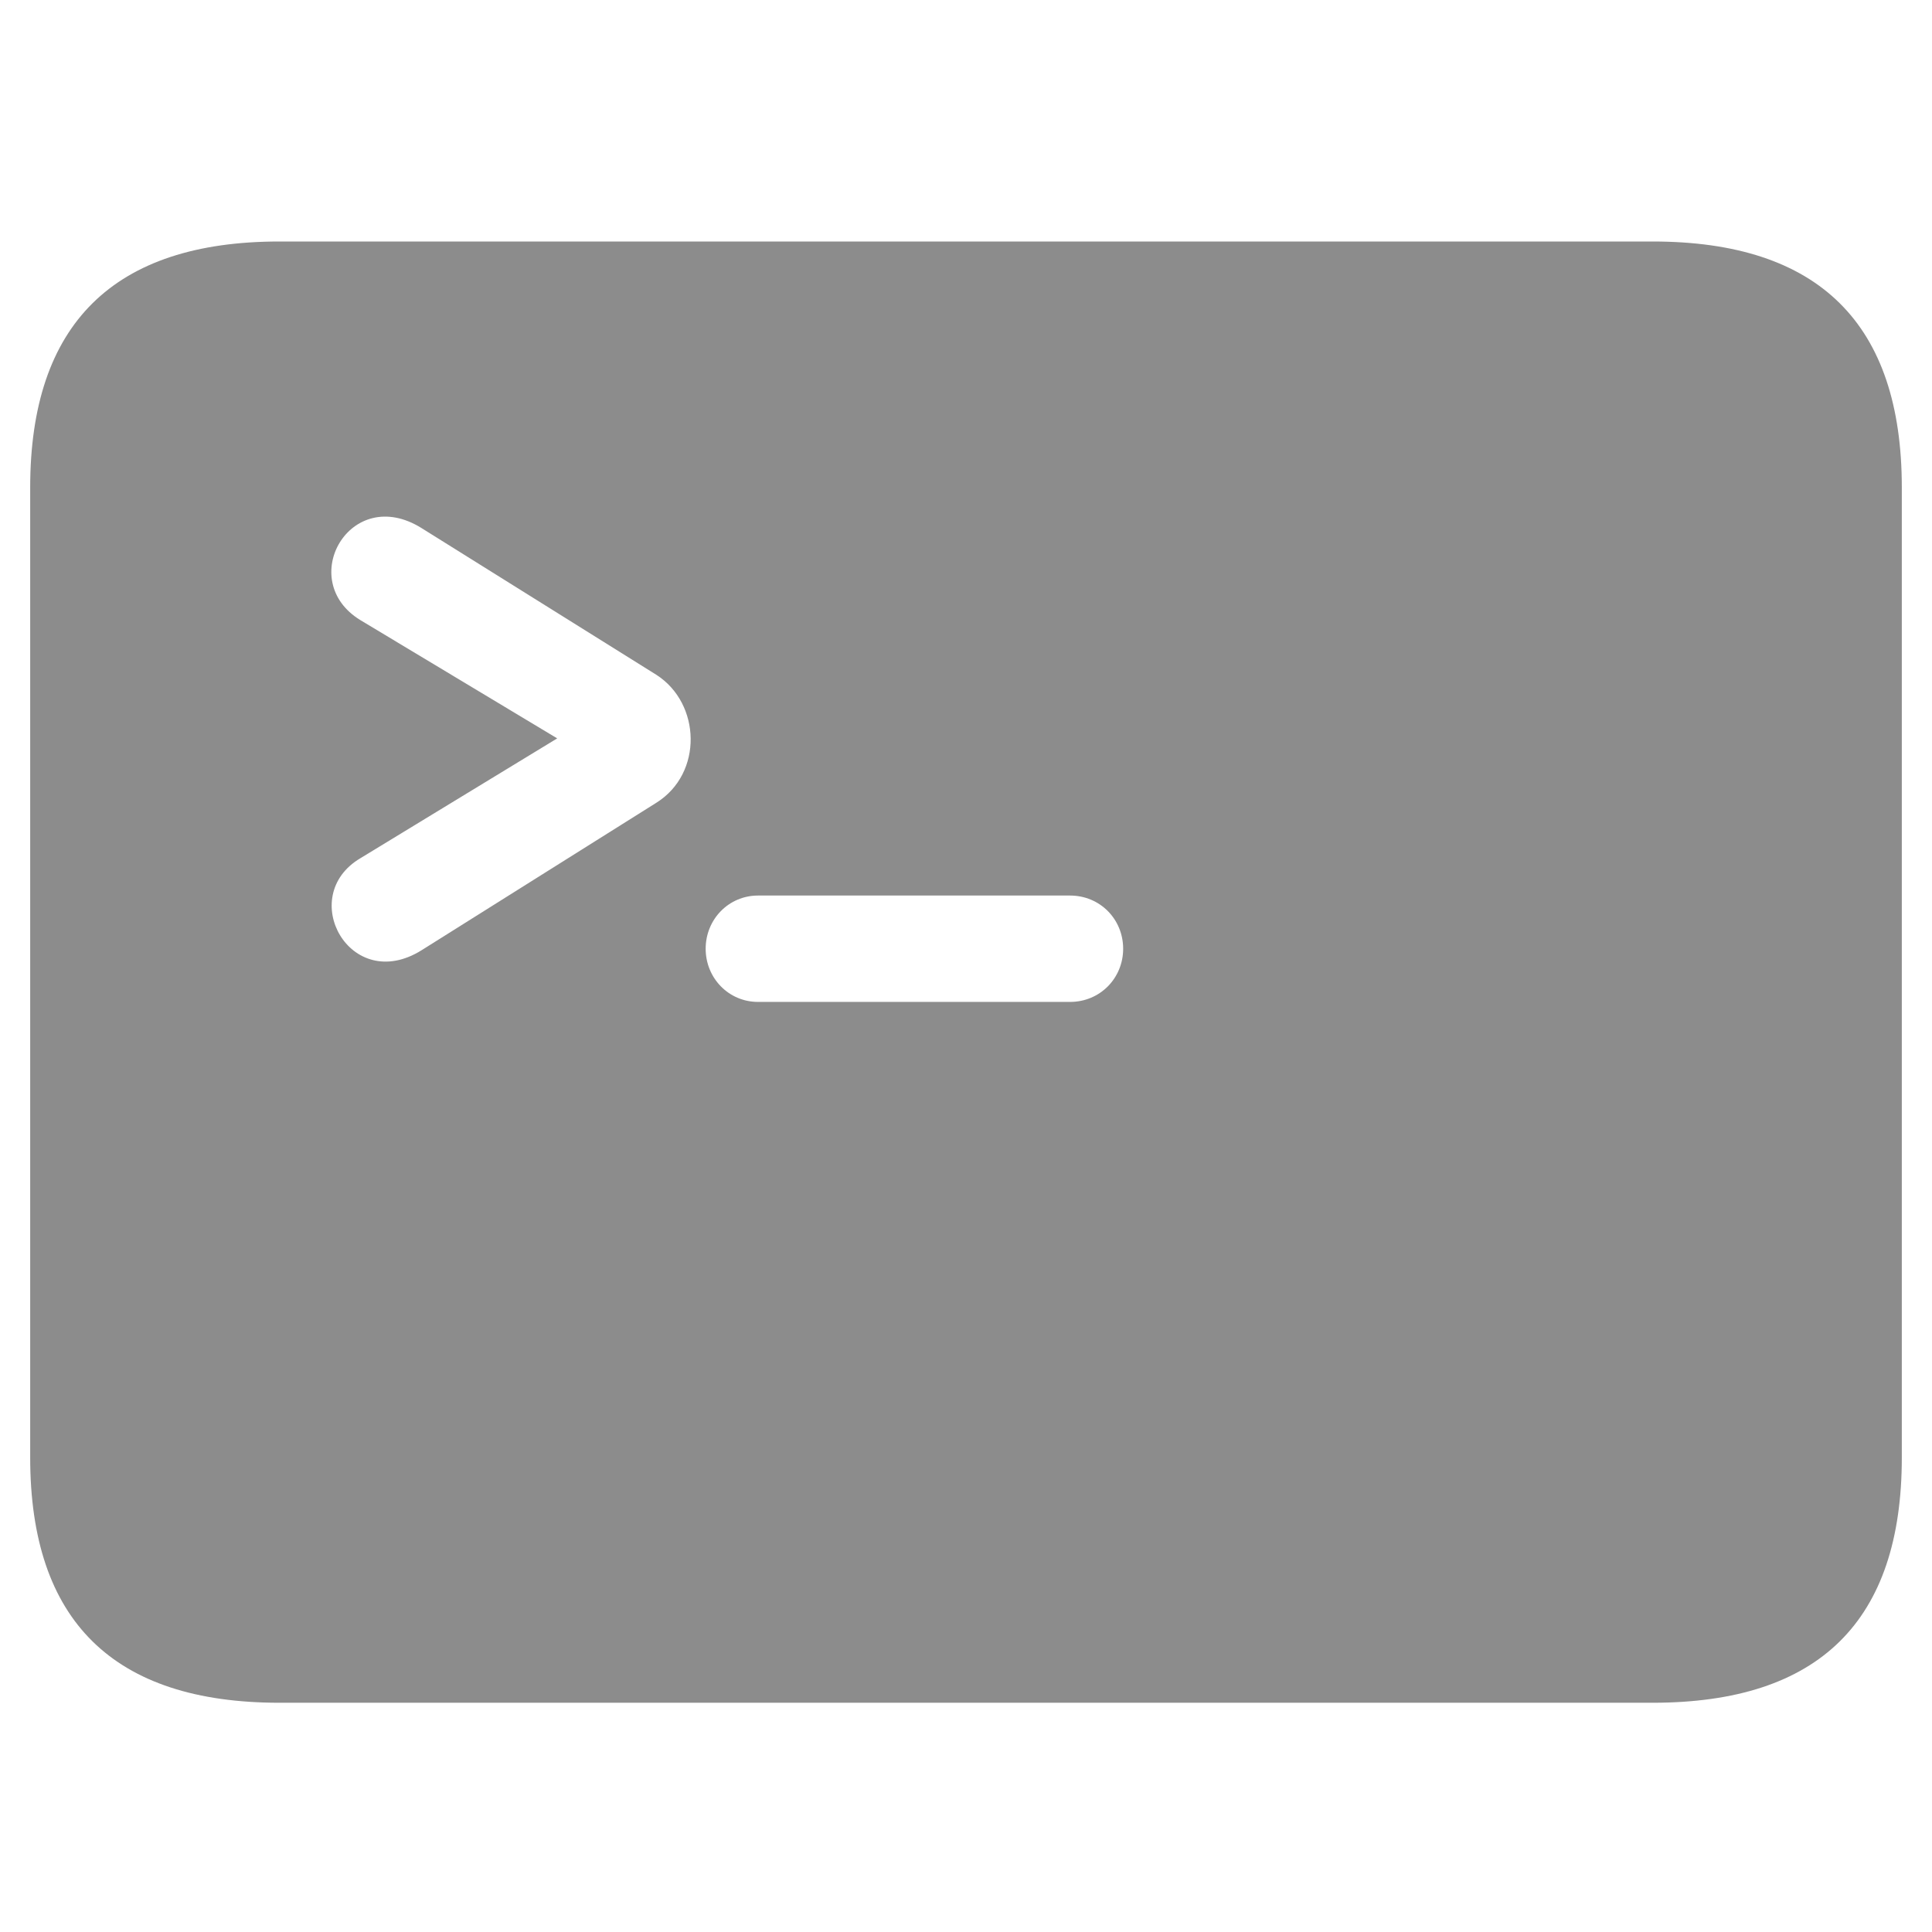 <?xml version="1.0" encoding="UTF-8"?>
<svg width="32px" height="32px" viewBox="0 0 32 32" version="1.1" xmlns="http://www.w3.org/2000/svg" xmlns:xlink="http://www.w3.org/1999/xlink">
    <path fill="rgba(102, 102, 102, 0.75)" d="M27.372,4 C30.133,4 31.5,5.367 31.5,8.075 L31.5,24.141 C31.5,26.849 30.133,28.203 27.372,28.203 L4.628,28.203 C1.88,28.203 0.5,26.849 0.5,24.141 L0.5,8.075 C0.5,5.367 1.88,4 4.628,4 Z M17.722,14.833 L12.556,14.833 C12.069,14.833 11.688,15.227 11.688,15.714 C11.688,16.2 12.069,16.595 12.556,16.595 L17.722,16.595 C18.222,16.595 18.603,16.2 18.603,15.714 C18.603,15.227 18.222,14.833 17.722,14.833 Z M6.981,8.746 C5.798,8.01 4.891,9.614 5.969,10.271 L9.229,12.23 L5.969,14.215 C4.904,14.846 5.798,16.476 6.981,15.74 L10.873,13.295 C11.648,12.808 11.609,11.651 10.873,11.178 Z"></path>
</svg>